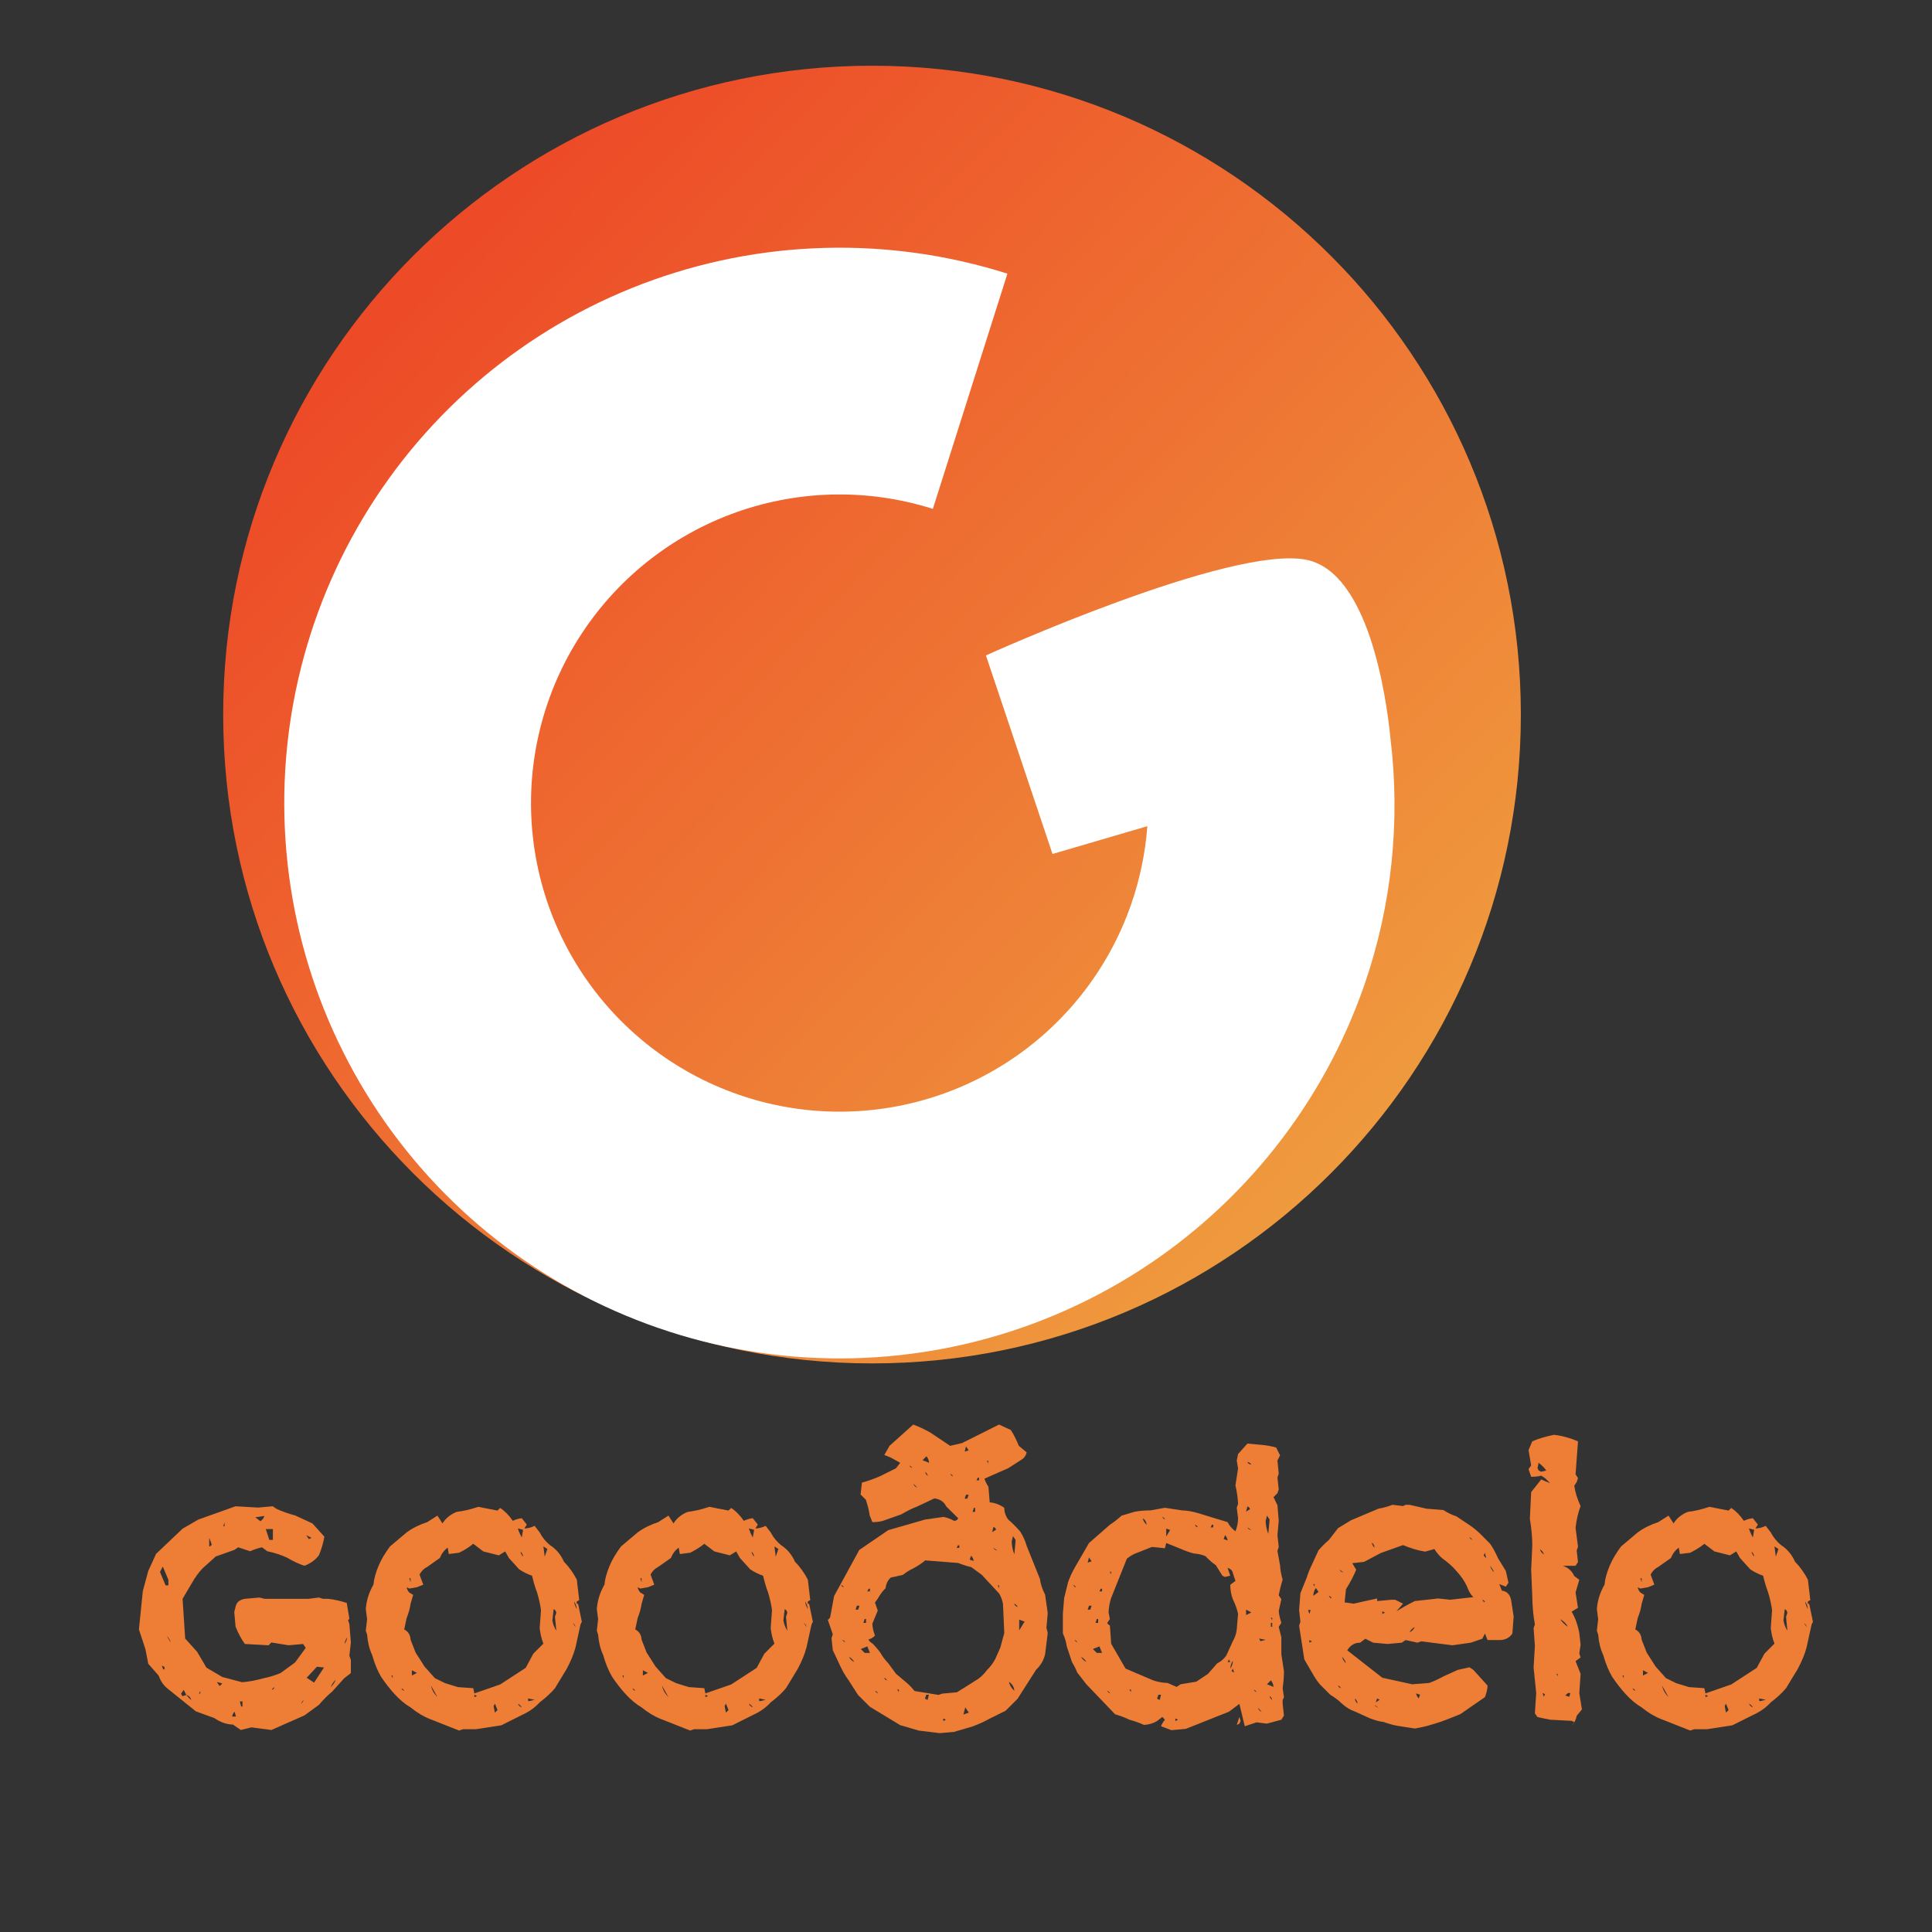 <svg width="112" height="112" viewBox="0 0 112 112" fill="none" xmlns="http://www.w3.org/2000/svg">
<rect x="0" y="0" width="112" height="112" fill="#333333" stroke="none"/>
<path d="M50.551 79.038C71.325 79.038 88.165 62.198 88.165 41.424C88.165 20.651 71.325 3.81 50.551 3.81C29.778 3.81 12.938 20.651 12.938 41.424C12.938 62.198 29.778 79.038 50.551 79.038Z" fill="url(#paint0_linear_1202_559)"/>
<path fill-rule="evenodd" clip-rule="evenodd" d="M66.513 47.895L61.015 49.506L57.155 37.995C57.155 37.995 71.342 31.566 75.731 32.451C79.313 33.173 80.348 40.237 80.608 42.81C81.186 47.599 80.692 52.483 79.094 57.096C76.719 63.947 72.102 69.797 65.988 73.697C59.875 77.597 52.623 79.319 45.409 78.583C38.195 77.848 31.441 74.699 26.239 69.646C21.038 64.593 17.695 57.932 16.752 50.742C15.809 43.552 17.32 36.255 21.042 30.031C24.764 23.807 30.477 19.022 37.258 16.451C44.038 13.88 51.488 13.673 58.401 15.864L54.079 29.5C50.238 28.283 46.098 28.398 42.33 29.826C38.562 31.255 35.387 33.914 33.319 37.373C31.251 40.831 30.411 44.886 30.935 48.882C31.459 52.877 33.317 56.578 36.207 59.386C39.097 62.194 42.851 63.944 46.86 64.353C50.868 64.761 54.898 63.804 58.295 61.637C61.692 59.47 64.258 56.219 65.578 52.412C66.087 50.943 66.399 49.425 66.513 47.895Z" fill="white"/>
<path d="M13.656 87.32L14.964 87.396L15.808 87.32L16.035 87.472C16.36 87.623 16.717 87.749 17.106 87.85L18.112 88.315L18.804 89.083C18.747 89.43 18.642 89.786 18.491 90.155C18.289 90.428 18.007 90.634 17.647 90.77C17.322 90.662 16.991 90.507 16.652 90.305C16.32 90.147 15.934 90.021 15.494 89.927L15.191 89.7C14.975 89.743 14.745 89.819 14.499 89.927L13.807 89.7L13.58 89.852L12.509 90.23L11.741 90.922C11.518 91.16 11.312 91.441 11.125 91.766L10.584 92.685L10.735 94.989L11.428 95.757L11.968 96.676L12.888 97.218L14.034 97.52C14.416 97.491 14.827 97.415 15.267 97.293C15.592 97.228 15.923 97.127 16.262 96.99L17.106 96.374L17.723 95.53L17.571 95.303L16.727 95.379L15.732 95.216L15.57 95.379L14.196 95.303C13.987 95.015 13.807 94.679 13.656 94.297L13.58 93.454L13.656 93.15C13.706 92.891 13.886 92.736 14.196 92.685L15.04 92.61L15.343 92.685H17.874L18.491 92.61L18.718 92.685H19.031C19.363 92.722 19.72 92.8 20.102 92.924L20.254 93.843L20.178 93.919L20.254 94.145L20.34 95.216L20.254 95.984L20.34 96.222V96.99L19.951 97.293L19.259 98.061C19.013 98.263 18.757 98.519 18.491 98.829L17.647 99.445L15.732 100.289L14.575 100.138L13.958 100.289L13.504 99.975C13.136 99.968 12.776 99.842 12.422 99.597L11.352 99.208L9.74 97.91C9.495 97.722 9.315 97.466 9.199 97.141L8.594 96.449L8.431 95.606L8.053 94.459L8.28 92.231L8.594 91.073L9.048 90.079L10.584 88.618L11.503 88.088L13.656 87.32ZM13.677 99.511L13.601 99.229C13.515 99.316 13.468 99.41 13.461 99.511H13.677ZM14.056 98.926V98.634H13.904L13.98 98.926H14.056ZM17.614 98.558C17.528 98.609 17.477 98.681 17.463 98.775L17.614 98.558ZM18.209 97.542L18.783 96.665L18.372 96.622L17.777 97.261L18.209 97.542ZM11.092 98.558C11.049 98.4 10.952 98.299 10.8 98.256C10.901 98.385 10.998 98.486 11.092 98.558ZM10.573 98.331L10.8 98.256L10.649 97.964L10.497 98.18L10.573 98.331ZM11.536 98.18H11.611V98.028L11.536 98.18ZM15.754 97.964C15.848 97.934 15.898 97.884 15.905 97.812C15.826 97.856 15.776 97.906 15.754 97.964ZM19.172 97.812C19.302 97.683 19.399 97.535 19.464 97.369C19.334 97.499 19.237 97.646 19.172 97.812ZM9.762 91.906V91.582L9.437 90.814L9.275 91.128L9.599 91.906H9.762ZM12.725 97.737C12.805 97.686 12.855 97.636 12.877 97.585L12.574 97.509L12.725 97.737ZM9.535 96.774V96.634L9.383 96.557L9.459 96.774H9.535ZM19.983 95.303C20.062 95.173 20.109 95.047 20.124 94.924C20.037 95.04 19.99 95.165 19.983 95.303ZM9.902 95.227C9.859 95.069 9.783 94.942 9.675 94.848L9.902 95.227ZM15.819 89.268V88.64H15.408L15.613 89.268H15.819ZM12.13 89.657C12.217 89.627 12.264 89.585 12.271 89.527L12.13 89.148V89.657ZM18.058 89.148L17.755 88.997L17.906 89.224L18.058 89.148ZM13.017 88.478V88.261L12.942 88.478H13.017ZM15.094 88.186C15.224 88.099 15.3 87.998 15.321 87.883L14.802 87.959L15.094 88.186Z" fill="#EE7D35"/>
<path d="M27.727 87.353L28.841 87.569L28.993 87.418C29.253 87.584 29.498 87.832 29.728 88.164C29.887 88.085 30.06 88.034 30.248 88.013L30.54 88.38L30.399 88.608C30.601 88.6 30.799 88.55 30.994 88.456L31.286 88.834C31.43 89.116 31.628 89.361 31.881 89.57C32.241 89.801 32.512 90.122 32.692 90.533C32.988 90.836 33.236 91.182 33.438 91.572L33.579 92.761L33.438 92.837V92.978H33.514L33.73 94.015L33.655 94.167L33.363 95.498C33.262 95.887 33.089 96.308 32.843 96.763L32.173 97.866C31.935 98.148 31.639 98.422 31.286 98.688C31.012 98.992 30.666 99.236 30.248 99.424L29.058 100.018L27.576 100.246H26.84L26.613 100.321L24.915 99.651C24.547 99.507 24.176 99.283 23.801 98.98C23.469 98.786 23.148 98.516 22.838 98.169C22.579 97.88 22.33 97.56 22.092 97.206C21.89 96.868 21.717 96.446 21.573 95.941C21.414 95.602 21.317 95.209 21.281 94.762L21.205 94.534L21.281 93.865L21.205 93.28C21.241 92.783 21.389 92.311 21.649 91.863C21.677 91.539 21.778 91.171 21.951 90.76C22.096 90.413 22.316 90.042 22.611 89.646L23.574 88.834C23.906 88.59 24.302 88.391 24.764 88.24L25.359 87.861L25.651 88.315C25.831 88.02 26.105 87.796 26.473 87.645C26.855 87.602 27.273 87.504 27.727 87.353ZM30.02 88.608C30.071 88.773 30.147 88.946 30.248 89.127L30.323 88.683L30.02 88.608ZM27.435 89.495C27.212 89.681 26.938 89.855 26.613 90.014L26.018 90.089L25.953 89.721C25.752 89.866 25.6 90.064 25.499 90.317L24.764 90.836C24.576 90.929 24.428 91.077 24.32 91.279L24.537 91.863L24.169 92.014L23.725 92.091L23.574 92.014C23.596 92.13 23.646 92.231 23.725 92.318L23.952 92.458L23.801 92.978C23.765 93.237 23.689 93.511 23.574 93.799L23.433 94.459C23.664 94.582 23.787 94.78 23.801 95.054L24.093 95.801L24.612 96.612L25.207 97.282L25.802 97.575L26.538 97.802L27.435 97.866L27.5 98.169L28.993 97.65L30.475 96.688L30.918 95.865L31.502 95.281C31.394 95.015 31.322 94.715 31.286 94.383L31.362 93.345C31.318 93.02 31.243 92.678 31.134 92.318C31.026 92.037 30.929 91.712 30.843 91.344C30.597 91.265 30.349 91.142 30.096 90.976L29.501 90.317L29.285 89.938L28.917 90.165L28.019 89.938L27.435 89.495ZM31.502 89.646L31.578 90.241L31.729 89.798L31.502 89.646ZM30.172 89.938C30.194 90.054 30.244 90.155 30.323 90.241C30.316 90.132 30.266 90.031 30.172 89.938ZM23.725 91.495L23.801 91.723V91.495H23.725ZM33.287 92.837C33.294 92.973 33.345 93.121 33.438 93.28C33.424 93.128 33.373 92.981 33.287 92.837ZM32.097 93.28L32.022 93.94C32.058 94.149 32.133 94.348 32.249 94.534L32.173 93.724L32.249 93.496C32.234 93.396 32.184 93.323 32.097 93.28ZM33.211 94.091L33.363 94.318C33.341 94.217 33.291 94.142 33.211 94.091ZM23.877 96.828V97.131L24.169 96.979L23.877 96.828ZM22.763 97.282V97.131H22.687L22.763 97.282ZM24.991 97.725C25.034 97.957 25.157 98.176 25.359 98.385L24.991 97.725ZM23.282 97.866C23.289 97.939 23.34 97.988 23.433 98.018C23.412 97.967 23.361 97.917 23.282 97.866ZM27.5 98.245V98.385L27.652 98.321L27.5 98.245ZM30.615 98.462V98.612H30.691L30.994 98.537L30.615 98.462ZM28.614 98.905L28.69 99.283L28.841 99.132L28.69 98.764L28.614 98.905ZM30.02 98.764C30.064 98.865 30.139 98.937 30.248 98.98C30.204 98.894 30.129 98.821 30.02 98.764Z" fill="#EE7D35"/>
<path d="M41.12 87.353L42.234 87.569L42.386 87.418C42.645 87.584 42.89 87.832 43.121 88.164C43.28 88.085 43.453 88.034 43.64 88.013L43.932 88.38L43.792 88.608C43.993 88.6 44.192 88.55 44.386 88.456L44.678 88.834C44.823 89.116 45.021 89.361 45.273 89.57C45.634 89.801 45.904 90.122 46.085 90.533C46.38 90.836 46.629 91.182 46.831 91.572L46.972 92.761L46.831 92.837V92.978H46.907L47.123 94.015L47.047 94.167L46.755 95.498C46.654 95.887 46.481 96.308 46.236 96.763L45.566 97.866C45.328 98.148 45.032 98.422 44.678 98.688C44.404 98.992 44.058 99.236 43.64 99.424L42.45 100.018L40.968 100.246H40.233L40.006 100.321L38.308 99.651C37.94 99.507 37.569 99.283 37.194 98.98C36.862 98.786 36.541 98.516 36.231 98.169C35.971 97.88 35.723 97.56 35.485 97.206C35.283 96.868 35.11 96.446 34.965 95.941C34.807 95.602 34.709 95.209 34.673 94.762L34.598 94.534L34.673 93.865L34.598 93.28C34.634 92.783 34.782 92.311 35.041 91.863C35.07 91.539 35.171 91.171 35.344 90.76C35.488 90.413 35.708 90.042 36.004 89.646L36.967 88.834C37.298 88.59 37.695 88.391 38.156 88.24L38.751 87.861L39.043 88.315C39.224 88.02 39.498 87.796 39.865 87.645C40.248 87.602 40.666 87.504 41.12 87.353ZM43.413 88.608C43.464 88.773 43.539 88.946 43.64 89.127L43.716 88.683L43.413 88.608ZM40.828 89.495C40.604 89.681 40.33 89.855 40.006 90.014L39.411 90.089L39.346 89.721C39.144 89.866 38.993 90.064 38.892 90.317L38.156 90.836C37.969 90.929 37.821 91.077 37.713 91.279L37.929 91.863L37.561 92.014L37.118 92.091L36.967 92.014C36.988 92.13 37.039 92.231 37.118 92.318L37.345 92.458L37.194 92.978C37.157 93.237 37.082 93.511 36.967 93.799L36.826 94.459C37.057 94.582 37.179 94.78 37.194 95.054L37.486 95.801L38.005 96.612L38.6 97.282L39.195 97.575L39.93 97.802L40.828 97.866L40.893 98.169L42.386 97.65L43.867 96.688L44.311 95.865L44.895 95.281C44.787 95.015 44.715 94.715 44.678 94.383L44.754 93.345C44.711 93.02 44.635 92.678 44.527 92.318C44.419 92.037 44.322 91.712 44.235 91.344C43.99 91.265 43.741 91.142 43.489 90.976L42.894 90.317L42.678 89.938L42.31 90.165L41.412 89.938L40.828 89.495ZM44.895 89.646L44.971 90.241L45.122 89.798L44.895 89.646ZM43.565 89.938C43.586 90.054 43.636 90.155 43.716 90.241C43.709 90.132 43.658 90.031 43.565 89.938ZM37.118 91.495L37.194 91.723V91.495H37.118ZM46.68 92.837C46.687 92.973 46.737 93.121 46.831 93.28C46.817 93.128 46.766 92.981 46.68 92.837ZM45.49 93.28L45.414 93.94C45.45 94.149 45.526 94.348 45.641 94.534L45.566 93.724L45.641 93.496C45.627 93.396 45.576 93.323 45.49 93.28ZM46.604 94.091L46.755 94.318C46.734 94.217 46.683 94.142 46.604 94.091ZM37.269 96.828V97.131L37.561 96.979L37.269 96.828ZM36.155 97.282V97.131H36.08L36.155 97.282ZM38.383 97.725C38.427 97.957 38.549 98.176 38.751 98.385L38.383 97.725ZM36.674 97.866C36.682 97.939 36.732 97.988 36.826 98.018C36.804 97.967 36.754 97.917 36.674 97.866ZM40.893 98.245V98.385L41.044 98.321L40.893 98.245ZM44.008 98.462V98.612H44.084L44.386 98.537L44.008 98.462ZM42.007 98.905L42.083 99.283L42.234 99.132L42.083 98.764L42.007 98.905ZM43.413 98.764C43.456 98.865 43.532 98.937 43.64 98.98C43.597 98.894 43.521 98.821 43.413 98.764Z" fill="#EE7D35"/>
<path d="M57.591 88.521L57.516 88.824L57.743 88.672C57.728 88.6 57.678 88.55 57.591 88.521ZM58.727 89.051L58.651 89.354C58.651 89.592 58.702 89.845 58.803 90.111L58.878 89.278L58.727 89.051ZM58.781 92.966C58.81 93.032 58.878 93.1 58.987 93.172C58.965 93.071 58.897 93.002 58.781 92.966ZM58.489 97.499C58.525 97.686 58.63 97.859 58.803 98.018C58.781 97.787 58.677 97.614 58.489 97.499ZM55.461 89.732H55.612V89.581H55.536L55.461 89.732ZM57.591 89.732C57.627 89.819 57.703 89.869 57.818 89.884L57.591 89.732ZM59.084 93.897V94.513L59.398 94.005L59.084 93.897ZM56.293 90.187L56.218 90.413L56.445 90.49C56.43 90.374 56.38 90.273 56.293 90.187ZM55.958 98.98L55.85 99.391L56.164 99.283L55.958 98.98ZM48.765 91.874C48.779 91.939 48.83 91.99 48.916 92.025C48.902 91.975 48.852 91.924 48.765 91.874ZM50.279 92.253H50.431V92.101H50.355L50.279 92.253ZM49.674 93.086L49.598 93.313H49.749L49.825 93.086H49.674ZM50.128 93.853L50.052 94.081H50.204V93.853H50.128ZM48.841 95.065C48.862 95.115 48.913 95.165 48.992 95.216C48.978 95.151 48.927 95.101 48.841 95.065ZM50.279 95.444L49.901 95.595L50.128 95.822H50.431L50.279 95.444ZM49.219 96.049C49.27 96.165 49.371 96.265 49.522 96.352C49.465 96.237 49.364 96.136 49.219 96.049ZM53.708 84.422L53.481 84.649L53.86 84.8C53.852 84.663 53.802 84.537 53.708 84.422ZM52.107 98.093V97.942H52.021L52.107 98.093ZM52.724 84.952C52.738 85.016 52.789 85.067 52.875 85.103C52.854 85.053 52.803 85.002 52.724 84.952ZM50.734 98.018C50.755 98.068 50.806 98.119 50.885 98.169C50.878 98.105 50.827 98.054 50.734 98.018ZM53.697 98.245L53.622 98.472L53.773 98.548L53.849 98.245H53.697ZM53.633 85.33C53.654 85.431 53.705 85.507 53.784 85.557C53.762 85.456 53.712 85.381 53.633 85.33ZM52.951 86.012C52.98 86.12 53.056 86.195 53.178 86.239L52.951 86.012ZM54.682 99.619V99.77L54.833 99.694L54.682 99.619ZM51.88 86.542L51.956 86.779L51.88 86.931L51.729 87.007L51.88 86.542ZM52.94 82.583C53.258 82.698 53.589 82.853 53.935 83.048L55.082 83.816L55.774 83.654L57.916 82.583L58.597 82.897C58.77 83.163 58.925 83.47 59.062 83.816L59.517 84.194C59.488 84.339 59.412 84.465 59.289 84.573L58.446 85.114L57.072 85.719C57.115 85.871 57.191 86.026 57.299 86.185L57.375 87.093C57.663 87.115 57.945 87.219 58.219 87.407C58.219 87.652 58.294 87.879 58.446 88.088C58.684 88.29 58.914 88.521 59.138 88.78C59.304 89.033 59.43 89.31 59.517 89.613L60.285 91.528C60.321 91.816 60.422 92.123 60.587 92.447L60.739 93.518L60.663 94.362L60.739 94.665L60.587 95.887C60.515 96.226 60.339 96.533 60.057 96.806L58.987 98.483L58.294 99.175L57.375 99.629C57.079 99.795 56.748 99.947 56.38 100.084L55.309 100.398L54.476 100.473L53.254 100.322L52.183 100.008L50.42 98.938L49.739 98.256L49.198 97.412C48.996 97.138 48.819 96.831 48.668 96.493L48.278 95.66L48.203 94.968L48.278 94.74L47.986 93.897C48.037 93.882 48.084 93.832 48.127 93.745L48.354 92.523L49.814 89.852L51.491 88.705L53.633 88.088L54.703 87.937C54.912 87.98 55.114 88.056 55.309 88.164C55.424 88.164 55.504 88.114 55.547 88.013L54.855 87.331C54.725 87.057 54.494 86.902 54.163 86.866L53.178 87.331C52.875 87.447 52.569 87.598 52.259 87.785L51.188 88.164C51.015 88.215 50.809 88.24 50.572 88.24L50.42 87.861C50.377 87.566 50.301 87.259 50.193 86.942L49.89 86.639L49.966 85.947C50.305 85.86 50.662 85.734 51.037 85.568L51.945 85.114L52.183 84.8L51.642 84.497L51.264 84.346L51.567 83.816L52.94 82.583ZM53.633 90.457C53.445 90.623 53.214 90.778 52.94 90.922C52.738 91.016 52.536 91.142 52.335 91.3L51.642 91.452C51.469 91.603 51.368 91.809 51.339 92.069C51.173 92.227 51.022 92.429 50.885 92.675L50.723 92.901L50.885 93.367L50.572 94.123C50.579 94.341 50.629 94.571 50.723 94.816C50.622 94.924 50.496 95 50.344 95.043C50.388 95.137 50.463 95.212 50.572 95.27C50.73 95.421 50.885 95.602 51.037 95.811C51.152 96.02 51.303 96.222 51.491 96.417L51.945 97.033L52.486 97.488C52.673 97.639 52.85 97.819 53.016 98.028L54.401 98.256L54.628 98.18L55.471 98.105L56.694 97.336C56.888 97.199 57.065 97.023 57.224 96.806C57.397 96.641 57.552 96.435 57.689 96.19L57.992 95.508L58.219 94.665L58.143 92.978C58.1 92.746 58.024 92.544 57.916 92.372L56.921 91.3L56.304 90.847C56.073 90.796 55.821 90.716 55.547 90.608L53.633 90.457ZM57.916 92.069V91.906H57.84L57.916 92.069ZM51.264 97.261C51.271 97.333 51.321 97.383 51.415 97.412C51.401 97.361 51.35 97.311 51.264 97.261ZM56.001 83.848L55.926 84.151L56.153 84.076L56.001 83.848ZM57.288 84.833V84.681H57.213L57.288 84.833ZM55.093 85.438C55.107 85.503 55.158 85.554 55.244 85.59C55.23 85.539 55.179 85.489 55.093 85.438ZM56.607 85.817H56.758V85.665H56.683L56.607 85.817ZM56.001 86.65L55.926 86.877H56.077L56.153 86.65H56.001ZM56.456 87.418L56.38 87.645H56.531V87.418H56.456Z" fill="#EE7D35"/>
<path d="M72.313 83.686L73.145 83.762C73.405 83.783 73.683 83.834 73.978 83.913L74.206 84.367L74.054 84.67L74.13 85.427L74.054 85.655L74.13 86.336L74.054 86.563L73.827 86.79L74.054 87.255L74.13 88.164L74.054 88.997L74.13 89.678L74.054 89.906L74.206 90.739C74.22 91.005 74.27 91.283 74.357 91.572C74.27 91.838 74.195 92.141 74.13 92.48L74.281 92.707L74.13 93.4C74.151 93.609 74.202 93.835 74.281 94.081L74.13 94.308L74.281 94.914V95.897L74.433 96.882C74.433 97.185 74.407 97.513 74.357 97.866L74.433 98.396L74.357 98.548V98.775L74.433 99.457L74.281 99.694L73.448 99.921L72.843 99.846L72.161 100.073L71.848 98.775L71.242 99.229L68.743 100.224L67.91 100.3L67.305 100.073C67.348 99.95 67.424 99.824 67.532 99.694L67.38 99.532L67.078 99.77C66.868 99.9 66.616 99.975 66.32 99.997C66.068 99.882 65.787 99.781 65.477 99.694C65.239 99.579 64.961 99.474 64.644 99.38L62.978 97.639L62.448 96.958C62.376 96.77 62.275 96.568 62.145 96.352L61.842 95.444C61.813 95.212 61.738 94.96 61.615 94.686V93.551L61.691 92.631L61.918 91.723C62.012 91.448 62.138 91.171 62.297 90.89L63.13 89.451L64.341 88.391C64.564 88.247 64.792 88.07 65.022 87.861L65.79 87.634C66.057 87.584 66.36 87.558 66.699 87.558L67.532 87.407L68.516 87.558C68.812 87.566 69.115 87.616 69.425 87.71L71.166 88.24C71.267 88.442 71.418 88.618 71.62 88.77C71.714 88.546 71.765 88.294 71.772 88.013L71.696 87.407L71.772 87.18C71.757 86.841 71.707 86.484 71.62 86.109L71.772 85.125L71.696 84.67L71.772 84.292L72.313 83.686ZM72.313 84.746C72.349 84.847 72.424 84.897 72.54 84.897C72.496 84.825 72.421 84.775 72.313 84.746ZM72.313 87.331L72.237 87.634L72.464 87.483C72.45 87.41 72.399 87.36 72.313 87.331ZM73.448 87.861L73.373 88.164C73.373 88.402 73.423 88.654 73.524 88.921L73.6 88.088L73.448 87.861ZM67.38 87.937C67.402 87.987 67.452 88.038 67.532 88.088C67.517 88.016 67.467 87.966 67.38 87.937ZM66.245 88.013C66.273 88.15 66.349 88.276 66.472 88.391C66.457 88.225 66.382 88.099 66.245 88.013ZM69.273 88.391C69.288 88.456 69.338 88.507 69.425 88.543C69.417 88.471 69.367 88.42 69.273 88.391ZM70.182 88.543H70.333V88.391H70.257L70.182 88.543ZM72.313 88.543C72.349 88.629 72.424 88.679 72.54 88.694L72.313 88.543ZM67.608 88.618V89.073L67.835 88.694L67.608 88.618ZM71.015 88.997L70.939 89.224L71.166 89.3C71.152 89.184 71.101 89.083 71.015 88.997ZM67.608 89.451L67.532 89.754L66.775 89.678L66.017 89.981C65.765 90.061 65.534 90.187 65.325 90.359L64.417 92.631C64.33 92.884 64.28 93.165 64.265 93.475L64.341 93.853L64.189 94.081C64.204 94.131 64.254 94.182 64.341 94.232L64.417 95.292L65.25 96.73L66.85 97.412C67.124 97.505 67.402 97.556 67.683 97.563L68.213 97.791L68.44 97.639L69.349 97.488L70.03 97.033L70.56 96.428C70.769 96.327 70.946 96.175 71.09 95.974L71.469 95.141C71.592 94.931 71.667 94.705 71.696 94.459L71.772 93.551C71.714 93.283 71.613 93.002 71.469 92.707C71.375 92.469 71.325 92.191 71.317 91.874L71.62 91.647L71.469 91.192C71.447 91.049 71.346 90.948 71.166 90.89L71.317 91.344L71.015 91.42L70.863 91.344L70.485 90.739C70.276 90.594 70.074 90.418 69.879 90.209C69.67 90.122 69.443 90.071 69.198 90.057C68.931 89.984 68.653 89.883 68.365 89.754L67.608 89.451ZM63.13 90.284L63.054 90.587L63.281 90.511L63.13 90.284ZM64.417 91.269V91.117H64.341L64.417 91.269ZM62.221 91.874C62.235 91.939 62.286 91.99 62.372 92.025C62.358 91.975 62.307 91.924 62.221 91.874ZM63.735 92.253H63.887V92.101H63.811L63.735 92.253ZM63.13 93.086L63.054 93.313H63.205L63.281 93.086H63.13ZM72.237 93.313V93.626L72.54 93.475L72.237 93.313ZM73.751 93.929V93.778H73.675L73.751 93.929ZM63.584 93.853L63.508 94.081H63.66V93.853H63.584ZM73.675 94.081V94.308H73.751V94.081H73.675ZM72.994 94.989L73.07 95.141L73.373 95.065L72.994 94.989ZM62.297 95.065C62.318 95.115 62.369 95.165 62.448 95.216C62.434 95.151 62.383 95.101 62.297 95.065ZM63.735 95.444L63.357 95.595L63.584 95.822H63.887L63.735 95.444ZM62.675 96.049C62.726 96.165 62.827 96.265 62.978 96.352C62.92 96.237 62.819 96.136 62.675 96.049ZM71.166 96.352H71.317L71.242 96.2L71.166 96.352ZM71.469 96.277C71.39 96.392 71.339 96.543 71.317 96.73C71.418 96.601 71.469 96.449 71.469 96.277ZM71.393 96.882L71.545 96.958L71.469 96.73L71.393 96.882ZM73.675 97.412L73.448 97.639L73.827 97.791C73.82 97.653 73.769 97.528 73.675 97.412ZM65.563 98.093V97.942H65.477L65.563 98.093ZM72.691 97.942C72.706 98.007 72.756 98.058 72.843 98.093C72.821 98.043 72.77 97.993 72.691 97.942ZM64.189 98.018C64.211 98.068 64.262 98.119 64.341 98.169C64.334 98.105 64.283 98.054 64.189 98.018ZM67.153 98.245L67.078 98.472L67.229 98.548L67.305 98.245H67.153ZM73.6 98.321C73.621 98.422 73.672 98.497 73.751 98.548C73.73 98.447 73.679 98.371 73.6 98.321ZM72.918 99.002C72.947 99.11 73.023 99.186 73.145 99.229L72.918 99.002ZM68.138 99.619V99.77L68.289 99.694L68.138 99.619ZM71.848 99.532L71.923 99.77L71.848 99.921L71.696 99.997L71.848 99.532Z" fill="#EE7D35"/>
<path d="M80.73 87.234L81.335 87.31L81.487 87.234H81.714L82.698 87.461L83.672 87.537C83.895 87.688 84.147 87.811 84.429 87.904L85.11 88.359C85.334 88.503 85.557 88.679 85.781 88.888L86.386 89.495C86.545 89.725 86.697 90.003 86.841 90.328L87.295 91.073L87.447 91.755L87.295 91.982L86.916 91.831L87.068 92.21C87.349 92.246 87.526 92.422 87.598 92.739L87.749 93.713L87.674 94.697C87.522 94.928 87.295 95.054 86.992 95.076H86.235L86.084 94.697L85.932 95L85.262 95.228L84.202 95.379L82.395 95.151L82.168 95.228L81.487 95.076L81.26 95.228L80.438 95.303L79.605 95.228L79.15 95L78.847 95.228C78.53 95.228 78.281 95.375 78.101 95.671L80.135 97.261L81.865 97.639L82.85 97.563C83.109 97.47 83.383 97.343 83.672 97.185L84.504 96.806L85.186 96.655L85.413 96.806L86.235 97.715C86.228 97.924 86.177 98.148 86.084 98.385L84.656 99.37L83.899 99.673C83.632 99.781 83.333 99.882 83.001 99.975C82.705 100.069 82.377 100.145 82.017 100.203L81.032 100.051C80.78 100.008 80.506 99.933 80.21 99.824C79.958 99.795 79.68 99.72 79.377 99.597L78.545 99.218C78.285 99.132 78.036 98.98 77.798 98.764C77.596 98.57 77.369 98.396 77.117 98.245L76.511 97.639C76.353 97.451 76.201 97.225 76.057 96.958L75.613 96.2L75.311 94.243L75.386 94.015L75.311 93.334L75.386 92.361L75.754 91.452C75.826 91.214 75.927 90.962 76.057 90.695L76.435 89.873C76.601 89.678 76.803 89.477 77.041 89.268L77.571 88.586L78.317 88.132L79.907 87.461C80.16 87.418 80.434 87.342 80.73 87.234ZM85.186 89.116C85.2 89.167 85.251 89.217 85.337 89.268C85.323 89.202 85.272 89.152 85.186 89.116ZM79.529 89.418C79.536 89.527 79.587 89.627 79.68 89.721C79.68 89.613 79.63 89.512 79.529 89.418ZM81.335 89.57L80.059 90.024L79.075 90.544L78.393 90.619L78.62 90.998C78.469 91.366 78.271 91.744 78.025 92.133L77.95 92.891L78.469 92.966L79.832 92.664V92.815L80.665 92.739H80.881L81.335 92.966L80.957 93.41C81.267 93.208 81.62 93.01 82.017 92.815L83.369 92.664L84.05 92.739L85.413 92.588C85.29 92.473 85.189 92.321 85.11 92.133C84.98 91.781 84.753 91.427 84.429 91.073C84.227 90.828 83.949 90.58 83.596 90.328C83.43 90.183 83.282 90.007 83.152 89.798L82.622 89.949C82.226 89.891 81.797 89.765 81.335 89.57ZM86.008 90.176L86.159 90.328L86.084 90.024L86.008 90.176ZM86.386 90.77C86.423 90.915 86.498 91.041 86.614 91.15C86.57 91.034 86.495 90.908 86.386 90.77ZM77.647 90.998C77.69 91.091 77.766 91.142 77.874 91.15L77.647 90.998ZM76.208 91.982V91.831H76.133L76.208 91.982ZM76.284 92.058C76.19 92.18 76.14 92.332 76.133 92.513L76.435 92.285L76.284 92.058ZM77.041 92.513C77.056 92.577 77.106 92.628 77.193 92.664C77.178 92.591 77.128 92.541 77.041 92.513ZM85.932 92.739C85.947 92.804 85.997 92.855 86.084 92.891C86.076 92.819 86.026 92.769 85.932 92.739ZM75.83 93.334L75.906 93.562L75.981 93.334H75.83ZM80.135 93.41V93.562L80.286 93.486L80.135 93.41ZM82.017 94.318C81.887 94.383 81.786 94.484 81.714 94.621C81.844 94.571 81.945 94.47 82.017 94.318ZM75.906 95.076V95.228L76.057 95.151L75.906 95.076ZM77.798 96.049C77.834 96.179 77.91 96.305 78.025 96.428C77.997 96.291 77.921 96.165 77.798 96.049ZM77.571 97.715C77.585 97.779 77.636 97.83 77.723 97.866C77.708 97.794 77.658 97.744 77.571 97.715ZM82.092 98.169C82.114 98.277 82.165 98.375 82.244 98.462L82.32 98.245L82.092 98.169ZM78.545 98.462C78.552 98.57 78.602 98.671 78.696 98.764C78.696 98.656 78.646 98.555 78.545 98.462ZM79.832 98.462L79.756 98.689L79.983 98.537L79.832 98.462ZM79.68 98.84C79.724 98.912 79.799 98.962 79.907 98.992L79.68 98.84Z" fill="#EE7D35"/>
<path d="M90.082 83.178C90.544 83.228 91.009 83.354 91.478 83.556L91.337 85.471L91.478 85.687L91.403 85.914L91.262 86.131C91.319 86.52 91.442 86.913 91.629 87.31C91.492 87.663 91.395 88.081 91.337 88.564L91.478 89.667L91.403 89.884L91.478 90.554L91.337 90.77H90.602C90.912 90.879 91.131 91.077 91.262 91.366L91.554 91.582L91.337 92.318L91.478 93.205L91.11 93.431C91.319 93.785 91.467 94.2 91.554 94.675L91.629 95.346L91.554 95.855L91.629 96.082L91.337 96.298L91.629 97.033L91.554 98.148L91.705 99.1L91.403 99.467C91.366 99.677 91.269 99.875 91.11 100.062L91.262 99.835L91.11 99.759L89.866 99.694L89.131 99.543L88.979 99.326L89.055 98.148L88.904 96.666L88.979 95.411L88.904 94.383L88.979 94.167C88.885 93.67 88.835 93.128 88.828 92.544L88.763 90.998L88.828 89.592C88.828 89.116 88.781 88.6 88.688 88.045L88.763 86.498L89.347 85.763C89.491 85.835 89.664 85.907 89.866 85.979L89.563 85.687L89.347 85.546C89.181 85.59 88.986 85.611 88.763 85.611L88.611 85.168L88.763 84.952L88.611 84.065L88.828 83.556C89.167 83.405 89.585 83.279 90.082 83.178ZM89.195 84.8L89.131 85.103L89.195 85.244L89.347 85.319L89.639 85.244C89.524 85.085 89.376 84.937 89.195 84.8ZM89.272 89.819C89.3 89.927 89.376 90.024 89.498 90.111C89.477 89.995 89.401 89.899 89.272 89.819ZM90.45 93.865C90.551 94.03 90.699 94.178 90.894 94.308C90.807 94.135 90.659 93.987 90.45 93.865ZM90.299 97.185V97.033H90.234L90.299 97.185ZM89.423 98.148L89.498 98.364L89.563 98.213L89.423 98.148ZM90.742 98.288L90.969 98.364L91.035 98.148H90.894L90.742 98.288Z" fill="#EE7D35"/>
<path d="M99.095 87.353L100.208 87.569L100.36 87.418C100.62 87.584 100.865 87.832 101.095 88.164C101.254 88.085 101.428 88.034 101.615 88.013L101.907 88.38L101.766 88.608C101.968 88.6 102.167 88.55 102.361 88.456L102.653 88.834C102.798 89.116 102.996 89.361 103.248 89.57C103.608 89.801 103.879 90.122 104.059 90.533C104.355 90.836 104.603 91.182 104.805 91.572L104.946 92.761L104.805 92.837V92.978H104.882L105.098 94.015L105.022 94.167L104.73 95.498C104.629 95.887 104.455 96.308 104.211 96.763L103.54 97.866C103.302 98.148 103.007 98.422 102.653 98.688C102.379 98.992 102.033 99.236 101.615 99.424L100.425 100.018L98.943 100.246H98.208L97.981 100.321L96.282 99.651C95.915 99.507 95.543 99.283 95.168 98.98C94.836 98.786 94.515 98.516 94.205 98.169C93.946 97.88 93.698 97.56 93.459 97.206C93.257 96.868 93.084 96.446 92.94 95.941C92.781 95.602 92.684 95.209 92.648 94.762L92.572 94.534L92.648 93.865L92.572 93.28C92.609 92.783 92.757 92.311 93.016 91.863C93.044 91.539 93.146 91.171 93.318 90.76C93.463 90.413 93.683 90.042 93.978 89.646L94.941 88.834C95.273 88.59 95.669 88.391 96.131 88.24L96.726 87.861L97.018 88.315C97.198 88.02 97.472 87.796 97.84 87.645C98.222 87.602 98.64 87.504 99.095 87.353ZM101.388 88.608C101.438 88.773 101.514 88.946 101.615 89.127L101.691 88.683L101.388 88.608ZM98.802 89.495C98.579 89.681 98.305 89.855 97.981 90.014L97.385 90.089L97.321 89.721C97.119 89.866 96.967 90.064 96.866 90.317L96.131 90.836C95.944 90.929 95.796 91.077 95.688 91.279L95.904 91.863L95.536 92.014L95.092 92.091L94.941 92.014C94.963 92.13 95.013 92.231 95.092 92.318L95.32 92.458L95.168 92.978C95.132 93.237 95.057 93.511 94.941 93.799L94.801 94.459C95.031 94.582 95.153 94.78 95.168 95.054L95.46 95.801L95.979 96.612L96.575 97.282L97.169 97.575L97.905 97.802L98.802 97.866L98.868 98.169L100.36 97.65L101.842 96.688L102.285 95.865L102.869 95.281C102.761 95.015 102.689 94.715 102.653 94.383L102.728 93.345C102.686 93.02 102.61 92.678 102.502 92.318C102.394 92.037 102.296 91.712 102.209 91.344C101.965 91.265 101.716 91.142 101.463 90.976L100.869 90.317L100.652 89.938L100.285 90.165L99.386 89.938L98.802 89.495ZM102.869 89.646L102.946 90.241L103.096 89.798L102.869 89.646ZM101.539 89.938C101.561 90.054 101.611 90.155 101.691 90.241C101.683 90.132 101.632 90.031 101.539 89.938ZM95.092 91.495L95.168 91.723V91.495H95.092ZM104.654 92.837C104.661 92.973 104.712 93.121 104.805 93.28C104.791 93.128 104.741 92.981 104.654 92.837ZM103.465 93.28L103.389 93.94C103.425 94.149 103.5 94.348 103.615 94.534L103.54 93.724L103.615 93.496C103.601 93.396 103.551 93.323 103.465 93.28ZM104.579 94.091L104.73 94.318C104.708 94.217 104.657 94.142 104.579 94.091ZM95.244 96.828V97.131L95.536 96.979L95.244 96.828ZM94.13 97.282V97.131H94.054L94.13 97.282ZM96.358 97.725C96.401 97.957 96.524 98.176 96.726 98.385L96.358 97.725ZM94.649 97.866C94.656 97.939 94.707 97.988 94.801 98.018C94.779 97.967 94.728 97.917 94.649 97.866ZM98.868 98.245V98.385L99.019 98.321L98.868 98.245ZM101.982 98.462V98.612H102.059L102.361 98.537L101.982 98.462ZM99.982 98.905L100.057 99.283L100.208 99.132L100.057 98.764L99.982 98.905ZM101.388 98.764C101.431 98.865 101.507 98.937 101.615 98.98C101.571 98.894 101.496 98.821 101.388 98.764Z" fill="#EE7D35"/>
<defs>
<linearGradient id="paint0_linear_1202_559" x1="27.764" y1="11.949" x2="81.478" y2="63.363" gradientUnits="userSpaceOnUse">
<stop stop-color="#ED4A27"/>
<stop offset="1" stop-color="#EF9A3E"/>
</linearGradient>
</defs>
</svg>
